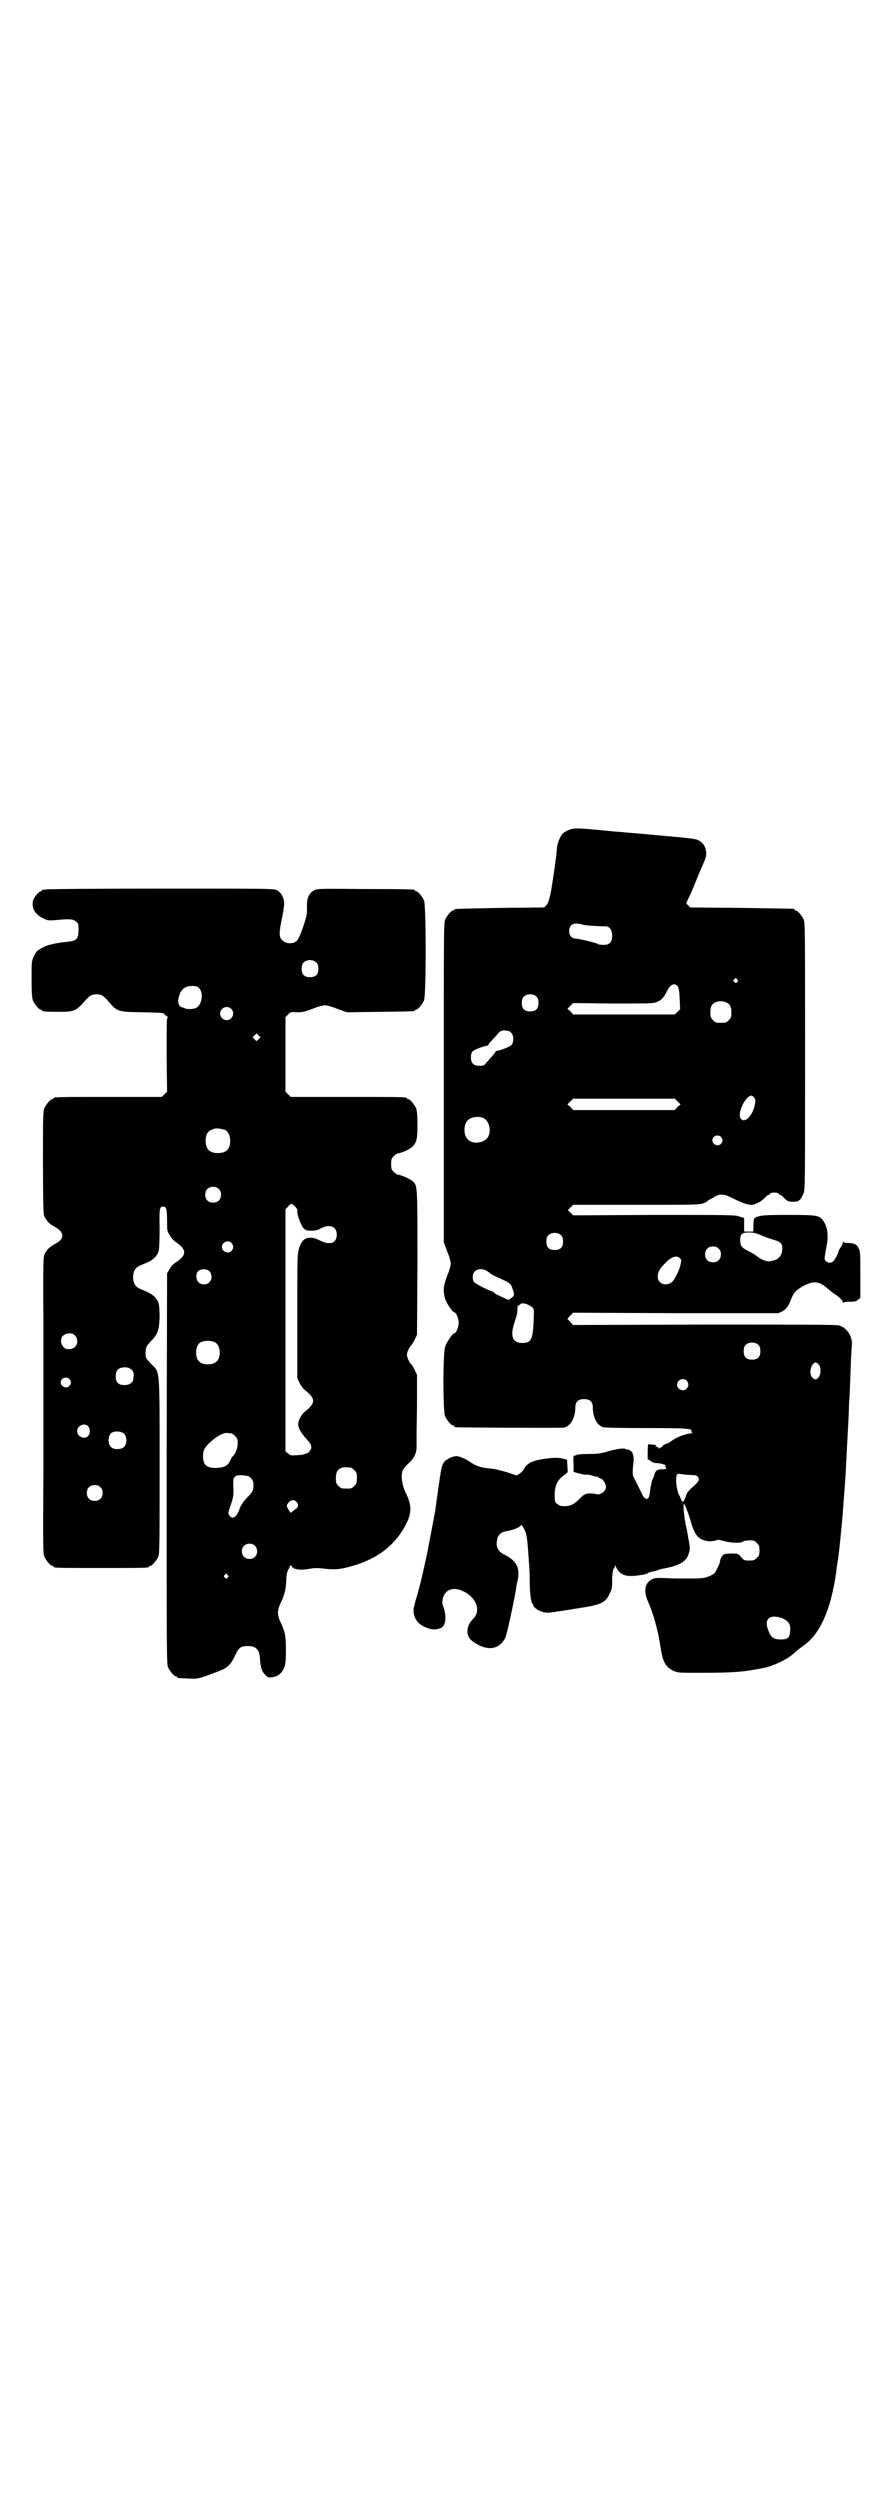 <?xml version="1.0" standalone="no"?>
<!DOCTYPE svg PUBLIC "-//W3C//DTD SVG 20010904//EN"
 "http://www.w3.org/TR/2001/REC-SVG-20010904/DTD/svg10.dtd">
<svg version="1.0" xmlns="http://www.w3.org/2000/svg"
 width="1000pt" height="2850pt" viewBox="0 0 1000 2850"
 preserveAspectRatio="xMidYMid meet">
<g transform="translate(0,2850) scale(0.5,-0.5)"
fill="#000000" stroke="none">
<path d="M1298 3808 c-6 -2 -12 -6 -15 -9 -6 -6 -13 -25 -13 -33 0 -10 -8 -66
-13 -96 -5 -24 -7 -30 -11 -34 l-5 -5 -100 -1 c-104 -2 -105 -2 -105 -4 0 -1
-1 -2 -3 -2 -4 0 -14 -12 -18 -21 -3 -7 -3 -43 -3 -371 l0 -364 8 -22 c5 -11
8 -24 8 -27 0 -3 -3 -16 -8 -27 -9 -24 -10 -35 -5 -53 3 -10 17 -31 21 -31 4
0 10 -14 10 -24 0 -10 -6 -24 -10 -24 -4 0 -18 -21 -21 -31 -5 -16 -5 -147 0
-158 4 -9 14 -21 18 -21 2 0 3 -1 3 -2 0 -1 1 -2 3 -2 5 -1 240 -2 247 -1 15
3 26 23 26 45 0 14 6 20 20 20 14 0 20 -6 20 -20 0 -21 9 -39 23 -44 3 -1 37
-2 98 -2 94 0 106 -1 104 -7 -1 -2 0 -3 2 -4 2 0 1 -1 -2 -1 -11 0 -35 -9 -45
-17 -6 -4 -10 -7 -10 -6 0 1 -1 0 -3 -1 -2 -1 -3 -2 -3 -1 0 1 -2 -1 -5 -4 -2
-3 -5 -4 -6 -4 0 1 -1 0 -1 -1 0 -2 -1 -2 -2 1 -1 1 -4 3 -6 3 -2 0 -2 0 0 2
2 1 -1 2 -7 2 -6 1 -10 1 -11 1 0 -1 -1 -8 -1 -17 l0 -17 7 -4 c4 -4 10 -5 16
-5 7 0 24 -6 17 -6 -1 0 0 -1 1 -3 3 -4 1 -5 -9 -5 -10 0 -14 -3 -17 -13 -1
-4 -3 -9 -4 -10 -1 -1 -3 -11 -5 -22 -1 -10 -3 -20 -5 -21 -3 -4 -10 0 -14 10
-8 16 -14 29 -18 36 -4 7 -4 12 -1 41 0 4 0 9 -1 10 0 1 -1 3 -1 5 -1 4 -9 10
-12 9 -2 0 -3 0 -4 1 -2 3 -19 1 -40 -5 -16 -5 -25 -6 -43 -6 -13 0 -24 -1
-24 -1 -1 0 -3 -1 -4 -1 -1 0 -2 -1 -3 -1 -1 -1 -2 -1 -4 -1 -1 1 -2 -4 -1
-18 l0 -19 7 -2 c12 -3 18 -5 23 -4 3 0 9 -1 14 -3 4 -1 8 -2 8 -2 0 1 1 1 3
0 1 -2 4 -3 7 -4 5 -1 12 -13 12 -19 0 -9 -11 -18 -19 -17 -23 4 -29 3 -41
-10 -13 -13 -21 -17 -34 -17 -10 0 -13 1 -17 5 -6 4 -6 6 -6 21 0 21 7 35 22
45 5 4 8 7 8 7 0 1 -1 7 -1 14 l-1 14 -8 2 c-11 3 -22 3 -42 0 -28 -4 -40 -9
-48 -23 -2 -4 -6 -8 -10 -11 l-7 -4 -21 7 c-14 4 -27 8 -41 9 -20 2 -29 5 -43
14 -11 8 -26 14 -32 14 -6 0 -18 -4 -19 -7 -1 -1 -2 -1 -2 0 0 0 -3 -2 -6 -5
-7 -8 -8 -16 -15 -66 -3 -21 -6 -41 -6 -44 -6 -32 -13 -69 -19 -100 -12 -55
-13 -60 -22 -93 -5 -16 -9 -32 -9 -35 0 -22 12 -36 35 -43 10 -3 16 -3 27 1
11 5 14 23 7 46 -4 11 -4 14 -2 22 5 20 24 27 46 16 31 -14 42 -46 22 -64 -7
-7 -12 -17 -12 -28 0 -12 6 -20 24 -30 27 -14 49 -9 62 15 4 8 20 83 25 113 0
4 2 13 4 21 5 27 -4 43 -30 56 -16 8 -21 18 -17 36 2 10 9 16 21 18 13 2 29 8
32 12 2 3 3 3 6 -3 8 -13 9 -20 12 -63 2 -27 3 -37 3 -60 0 -25 3 -50 6 -51 1
0 2 -1 2 -3 0 -5 10 -13 21 -16 10 -3 11 -3 49 3 21 3 42 7 45 7 41 7 51 12
60 33 4 7 5 13 5 25 0 18 2 31 4 31 1 0 2 2 2 5 0 3 1 3 4 -4 8 -16 22 -21 49
-17 10 1 19 3 22 5 2 2 8 3 12 4 4 1 9 2 11 3 2 1 8 3 15 4 36 7 51 16 56 35
3 9 3 12 -1 32 -2 12 -4 24 -5 27 -5 22 -8 55 -5 53 2 -1 12 -26 17 -46 6 -19
13 -31 24 -35 10 -5 23 -5 32 -2 4 2 8 1 16 -1 16 -5 40 -6 45 -2 3 2 9 3 16
3 9 0 11 -1 16 -6 5 -5 6 -7 6 -17 0 -10 -1 -12 -6 -17 -5 -5 -7 -6 -17 -6
-11 0 -12 0 -19 8 -7 8 -7 8 -22 8 -8 0 -16 -1 -17 -2 -4 -2 -9 -11 -9 -16 0
-3 -3 -10 -7 -17 -5 -11 -7 -12 -18 -17 -11 -4 -15 -5 -45 -5 -18 0 -42 0 -54
1 -23 1 -29 0 -36 -6 -12 -9 -14 -26 -4 -48 7 -16 14 -36 21 -65 2 -6 7 -36 9
-48 4 -25 12 -38 29 -45 9 -4 12 -4 61 -4 76 0 98 2 143 11 22 4 55 20 69 33
6 6 16 13 21 17 38 25 64 82 76 169 0 4 2 16 4 28 3 19 7 63 10 94 2 26 7 91
8 111 3 63 5 93 6 117 1 15 1 35 2 44 1 17 2 44 4 98 1 17 2 31 2 32 0 0 -1 6
-3 12 -5 13 -15 23 -27 26 -6 2 -86 2 -307 2 l-299 -1 -6 6 c-3 4 -6 7 -7 7 0
1 2 4 6 8 l7 7 234 -1 234 0 9 4 c9 5 15 13 21 30 6 14 10 18 27 28 25 13 37
11 59 -9 1 -1 6 -5 10 -8 12 -7 21 -16 21 -20 0 -3 1 -3 1 -1 1 1 6 2 15 2 12
0 15 1 19 5 l5 4 0 53 c0 48 0 53 -4 60 -4 9 -11 12 -24 12 -6 0 -10 1 -11 3
0 1 -1 0 -1 -2 0 -2 -2 -7 -5 -11 -3 -4 -5 -9 -5 -10 0 -3 -8 -18 -12 -22 -4
-4 -12 -4 -17 1 -3 3 -3 4 -1 17 1 7 3 15 3 17 5 24 2 45 -8 58 -8 12 -14 13
-80 13 -52 0 -61 -1 -69 -4 -10 -3 -9 -3 -10 -22 l0 -12 -10 0 -11 0 0 15 0
16 -10 3 c-9 4 -21 4 -195 4 l-185 -1 -6 6 -6 6 6 6 6 6 144 0 c136 0 145 0
154 4 5 2 9 4 9 5 0 1 2 2 4 3 1 0 7 3 11 6 13 8 23 7 44 -4 19 -10 36 -15 43
-14 12 3 21 8 30 18 3 3 6 5 7 5 2 0 3 1 3 2 1 2 5 3 10 3 5 0 9 -1 10 -3 0
-1 1 -2 3 -2 1 0 4 -2 7 -5 9 -10 12 -11 23 -11 13 0 16 3 23 18 4 8 4 15 4
313 0 274 0 305 -3 312 -4 9 -14 21 -18 21 -2 0 -3 1 -3 2 0 1 -1 2 -2 2 -2 0
-55 1 -119 2 l-117 1 -5 5 -4 4 4 10 c3 5 11 23 18 41 7 18 15 35 16 38 8 18
8 20 7 31 -2 12 -8 20 -19 25 -6 3 -28 5 -107 12 -7 1 -22 2 -33 3 -11 1 -26
2 -34 3 -17 1 -54 5 -67 6 -33 3 -43 3 -52 -1z m30 -216 c6 -2 35 -4 53 -4 9
0 15 -8 15 -21 0 -17 -7 -23 -26 -21 -3 0 -6 1 -7 2 -3 2 -43 12 -50 12 -9 0
-15 7 -15 17 0 15 11 21 30 15z m353 -125 c3 -3 3 -3 0 -6 -3 -3 -3 -3 -6 0
-3 2 -3 3 -1 6 4 4 4 4 7 0z m-136 -15 c3 -4 4 -9 5 -29 l1 -24 -6 -6 -6 -6
-116 0 -116 0 -6 7 -7 6 7 7 6 6 91 -1 c79 0 92 0 99 3 11 4 17 11 23 23 8 17
17 22 25 14z m-321 -25 c3 -3 4 -7 4 -14 0 -13 -6 -19 -19 -19 -13 0 -19 6
-19 19 0 7 1 11 4 14 7 8 23 8 30 0z m431 -12 c10 -4 13 -10 13 -24 0 -10 -1
-12 -6 -17 -6 -6 -7 -6 -18 -6 -11 0 -12 0 -18 6 -5 5 -6 7 -6 17 0 14 3 20
12 24 8 3 15 3 23 0z m-489 -70 c6 -6 6 -22 0 -28 -4 -4 -25 -12 -33 -13 -2 0
-3 -1 -3 -2 0 -1 -3 -5 -20 -24 -6 -8 -8 -8 -17 -8 -13 0 -19 6 -19 19 0 7 1
11 4 14 4 4 25 12 34 13 1 0 2 1 2 2 0 1 2 4 5 7 2 2 8 9 13 14 8 11 13 13 24
11 3 0 8 -2 10 -5z m554 -148 c3 -3 3 -6 2 -13 -5 -28 -24 -47 -33 -34 -8 12
11 52 25 52 1 0 4 -2 6 -5z m-175 -8 l7 -7 -7 -6 -6 -7 -116 0 -116 0 -6 7 -7
6 7 7 6 6 116 0 116 0 6 -6z m-443 -38 c16 -7 20 -37 7 -48 -12 -11 -34 -11
-43 0 -9 10 -9 32 0 42 7 8 24 11 36 6z m542 -43 c5 -5 5 -11 0 -16 -10 -10
-27 5 -16 16 4 4 12 4 16 0z m-364 -225 c3 -3 4 -7 4 -14 0 -13 -6 -19 -19
-19 -13 0 -19 6 -19 19 0 7 1 11 4 14 7 8 23 8 30 0z m457 0 c9 -4 22 -8 28
-10 15 -4 19 -8 19 -20 0 -13 -6 -22 -17 -26 -6 -2 -12 -3 -14 -3 -6 0 -19 5
-27 12 -8 6 -12 8 -24 14 -11 6 -14 11 -14 22 0 14 4 18 19 18 10 0 17 -1 30
-7z m-98 -30 c4 -4 5 -7 5 -13 0 -11 -7 -18 -18 -18 -11 0 -18 7 -18 18 0 11
7 18 18 18 6 0 9 -1 13 -5z m-88 -22 c3 -3 3 -5 1 -14 -3 -15 -15 -38 -22 -42
-14 -8 -30 -1 -30 14 0 10 4 18 16 30 15 16 27 20 35 12z m-442 -28 c3 -2 8
-5 10 -7 2 -2 9 -5 15 -8 29 -13 31 -14 35 -27 5 -13 4 -16 -5 -22 -3 -3 -5
-3 -9 -1 -2 1 -9 4 -15 7 -6 3 -13 6 -14 8 -1 2 -3 3 -4 3 -5 0 -40 18 -42 22
-1 2 -2 7 -2 11 0 15 16 22 31 14z m105 -84 c4 -4 4 -4 3 -30 -2 -44 -6 -51
-26 -51 -22 0 -28 15 -18 46 6 18 7 22 7 33 0 4 1 7 1 6 1 0 3 1 5 3 4 3 5 3
14 1 5 -2 11 -5 14 -8z m516 -86 c3 -3 4 -7 4 -14 0 -13 -6 -19 -19 -19 -13 0
-19 6 -19 19 0 7 1 11 4 14 7 8 23 8 30 0z m136 -43 c7 -6 7 -24 0 -31 -5 -5
-6 -5 -11 -2 -9 6 -9 23 -1 33 6 5 6 5 12 0z m-300 -38 c5 -6 5 -12 0 -18 -7
-8 -22 -2 -22 9 0 11 15 17 22 9z m10 -215 c11 0 13 -1 16 -5 4 -6 1 -11 -13
-23 -6 -5 -12 -12 -13 -15 -7 -20 -8 -20 -12 -15 -1 1 -1 3 -1 4 1 0 1 1 -1 1
-1 0 -2 1 -1 2 1 1 0 2 -1 3 -3 2 -8 22 -8 34 0 16 1 18 12 16 5 -1 15 -2 22
-2z m209 -327 c14 -7 18 -13 17 -28 -1 -16 -5 -20 -21 -20 -15 0 -22 4 -27 16
-7 16 -7 25 -2 31 4 4 6 5 15 5 6 0 14 -2 18 -4z"/>
<path d="M104 3672 c-3 -1 -6 -1 -7 0 0 0 -1 0 -1 -2 0 -1 -1 -2 -3 -2 -4 0
-17 -15 -18 -23 -3 -15 5 -30 22 -38 12 -6 13 -6 28 -5 32 3 42 3 48 -3 6 -4
6 -6 6 -20 0 -19 -4 -24 -23 -26 -29 -3 -47 -7 -58 -13 -15 -8 -15 -9 -21 -21
-5 -10 -5 -12 -5 -52 0 -32 1 -42 3 -48 4 -9 14 -21 18 -21 2 0 3 -1 3 -2 0
-2 9 -3 39 -3 34 0 38 2 57 23 12 14 17 17 28 17 11 0 16 -3 28 -17 20 -23 20
-23 77 -24 46 -1 47 -1 51 -5 2 -3 5 -5 6 -5 2 0 2 0 0 -2 -2 -1 -2 -19 -2
-85 l1 -84 -6 -6 -6 -6 -118 0 c-116 0 -129 0 -129 -3 0 -1 -1 -2 -3 -2 -4 0
-14 -12 -18 -21 -3 -7 -3 -22 -3 -122 0 -80 1 -116 2 -121 4 -11 11 -20 23
-26 14 -8 19 -14 19 -21 0 -8 -5 -13 -18 -20 -13 -7 -21 -16 -24 -28 -1 -6 -2
-46 -1 -140 0 -157 0 -120 0 -349 -1 -167 -1 -188 2 -195 4 -9 14 -21 18 -21
2 0 3 -1 3 -2 0 -3 12 -3 109 -3 97 0 109 0 109 3 0 1 1 2 3 2 4 0 14 12 18
21 3 7 3 29 3 208 0 230 1 210 -20 232 -12 13 -12 13 -12 24 0 13 2 17 16 31
12 13 15 24 16 51 0 14 -1 26 -2 31 -4 13 -15 22 -32 29 -8 3 -17 7 -19 10
-10 8 -10 34 0 42 2 3 11 7 19 10 18 7 28 16 32 29 1 6 2 22 2 52 -1 45 0 49
8 49 7 0 9 -5 9 -31 0 -24 0 -25 6 -34 3 -6 9 -13 14 -16 25 -17 25 -29 2 -45
-7 -4 -13 -10 -16 -16 l-6 -10 -1 -445 c0 -402 0 -446 3 -453 4 -9 14 -21 18
-21 2 0 3 -1 3 -2 0 -2 1 -2 25 -3 22 -1 21 -2 68 16 22 8 29 15 40 38 7 16
12 20 28 20 19 0 27 -8 28 -30 1 -18 4 -28 12 -36 6 -6 7 -6 17 -5 12 2 21 9
26 22 3 7 4 13 4 40 0 34 -2 41 -12 63 -8 16 -8 28 0 44 8 16 12 30 13 52 0
14 2 20 6 27 4 9 5 9 6 5 4 -8 21 -10 46 -5 6 1 14 1 24 0 21 -3 38 -3 59 3
67 17 110 51 135 104 10 23 9 39 -3 64 -10 19 -13 46 -6 55 1 3 7 9 12 14 12
10 19 25 18 39 0 5 0 19 0 31 0 12 1 46 1 76 l0 55 -5 11 c-3 6 -7 13 -9 14
-4 5 -9 15 -9 21 0 6 5 16 9 21 2 1 6 8 9 14 l5 11 1 163 c0 174 0 175 -9 185
-7 7 -27 16 -37 17 -1 0 -5 3 -8 6 -5 5 -6 7 -6 18 0 11 1 13 6 18 3 3 7 6 8
6 10 1 30 10 36 17 8 9 10 16 10 48 0 24 -1 32 -3 38 -4 9 -14 21 -18 21 -2 0
-3 1 -3 2 0 3 -13 3 -138 3 l-127 0 -6 6 -6 6 0 85 0 85 6 6 c6 6 7 6 20 5 13
0 17 1 36 8 12 5 25 8 28 8 3 0 16 -3 28 -8 l22 -8 75 1 c78 1 80 1 80 3 0 1
1 2 3 2 4 0 14 12 18 21 5 11 5 217 0 228 -4 9 -14 21 -18 21 -2 0 -3 1 -3 2
0 2 -2 3 -113 3 -106 1 -109 1 -117 -3 -10 -5 -16 -17 -16 -32 0 -6 0 -14 0
-18 0 -11 -17 -60 -23 -65 -8 -8 -25 -7 -33 1 -8 7 -8 17 -1 50 3 14 5 29 5
34 0 13 -7 25 -16 30 -8 4 -13 4 -265 4 -142 0 -260 -1 -263 -2z m618 -167 c3
-3 4 -7 4 -14 0 -13 -6 -19 -19 -19 -13 0 -19 6 -19 19 0 7 1 11 4 14 7 8 23
8 30 0z m-267 -59 c9 -11 6 -35 -6 -43 -5 -4 -22 -5 -27 -2 -2 1 -4 2 -6 2
-10 2 -13 15 -5 33 5 11 14 16 28 16 9 0 11 -1 16 -6z m72 -46 c10 -9 3 -26
-10 -26 -8 0 -15 7 -15 15 0 13 16 20 25 11z m63 -69 l-5 -5 -4 4 -5 5 4 4 5
5 4 -4 5 -5 -4 -4z m-77 -207 c7 -3 12 -13 12 -25 0 -19 -9 -28 -28 -28 -19 0
-28 9 -28 28 0 17 6 24 22 28 5 1 14 -1 22 -3z m-14 -135 c4 -4 5 -7 5 -13 0
-11 -7 -18 -18 -18 -11 0 -18 7 -18 18 0 11 7 18 18 18 6 0 9 -1 13 -5z m174
-40 c4 -4 6 -7 5 -11 -1 -7 8 -31 14 -38 5 -5 7 -6 18 -6 9 0 14 1 21 5 21 11
37 5 37 -14 0 -20 -16 -25 -39 -13 -8 4 -14 6 -21 6 -13 0 -20 -6 -26 -24 -4
-14 -4 -16 -4 -155 l0 -141 5 -11 c3 -6 8 -13 13 -17 24 -19 24 -29 0 -48 -8
-6 -16 -20 -16 -29 0 -9 6 -19 18 -33 13 -14 15 -20 8 -29 -4 -4 -8 -6 -18 -8
-2 0 -9 -1 -15 -1 -9 -1 -12 0 -16 4 l-6 5 0 276 0 276 6 6 c7 8 8 8 16 0z
m-145 -83 c5 -6 5 -12 0 -18 -7 -8 -22 -2 -22 9 0 11 15 17 22 9z m-51 -64 c7
-6 7 -19 1 -25 -6 -7 -19 -7 -25 -1 -6 6 -7 18 -2 25 5 6 20 7 26 1z m-306
-147 c7 -7 7 -19 0 -26 -5 -5 -16 -7 -23 -3 -4 2 -9 11 -9 16 0 2 1 4 1 6 0 6
10 12 18 12 6 0 9 -1 13 -5z m320 -16 c12 -7 14 -33 3 -43 -8 -9 -32 -9 -40 0
-9 8 -9 32 0 41 7 7 27 8 37 2z m-189 -64 c2 -3 3 -7 3 -9 0 -3 -1 -7 -1 -10
0 -8 -9 -14 -20 -14 -14 0 -20 6 -20 20 0 12 4 18 15 20 10 2 18 -1 23 -7z
m-144 -19 c5 -5 5 -11 0 -16 -10 -10 -27 5 -16 16 4 4 12 4 16 0z m43 -108 c5
-6 5 -16 0 -22 -8 -9 -25 -2 -25 11 0 13 17 20 25 11z m82 -17 c7 -7 7 -23 0
-30 -6 -6 -22 -7 -29 -1 -9 7 -8 27 0 33 8 5 23 4 29 -2z m245 1 c1 0 5 -3 8
-6 5 -5 6 -7 6 -17 0 -11 -5 -24 -11 -29 -1 -1 -4 -5 -6 -10 -5 -12 -14 -16
-32 -17 -22 0 -30 7 -30 27 0 14 4 21 20 35 14 12 26 18 35 18 4 -1 8 -1 10
-1z m272 -78 c1 0 5 -3 8 -6 5 -5 6 -7 6 -18 0 -11 -1 -13 -6 -18 -6 -6 -7 -6
-18 -6 -11 0 -12 0 -18 6 -5 5 -6 7 -6 17 0 14 3 20 12 24 5 2 8 2 22 1z
m-227 -25 c4 -4 5 -8 5 -16 0 -11 -2 -15 -13 -26 -9 -9 -16 -19 -19 -28 -6
-18 -16 -25 -23 -14 -3 4 -3 6 2 20 8 23 8 26 7 51 -1 18 4 22 24 20 10 -1 13
-2 17 -7z m-344 -20 c4 -4 5 -7 5 -13 0 -11 -7 -18 -18 -18 -11 0 -18 7 -18
18 0 11 7 18 18 18 6 0 9 -1 13 -5z m447 -33 c6 -6 5 -13 -4 -18 -4 -3 -8 -6
-8 -7 0 -3 -10 12 -10 16 0 1 2 5 5 8 5 6 12 6 17 1z m-95 -100 c7 -6 7 -19 1
-25 -6 -7 -19 -7 -25 -1 -7 6 -7 19 -1 25 6 7 19 7 25 1z m-62 -67 c3 -3 3 -3
0 -6 -3 -3 -3 -3 -6 0 -3 2 -3 3 -1 6 4 4 4 4 7 0z"/>
</g>
</svg>

